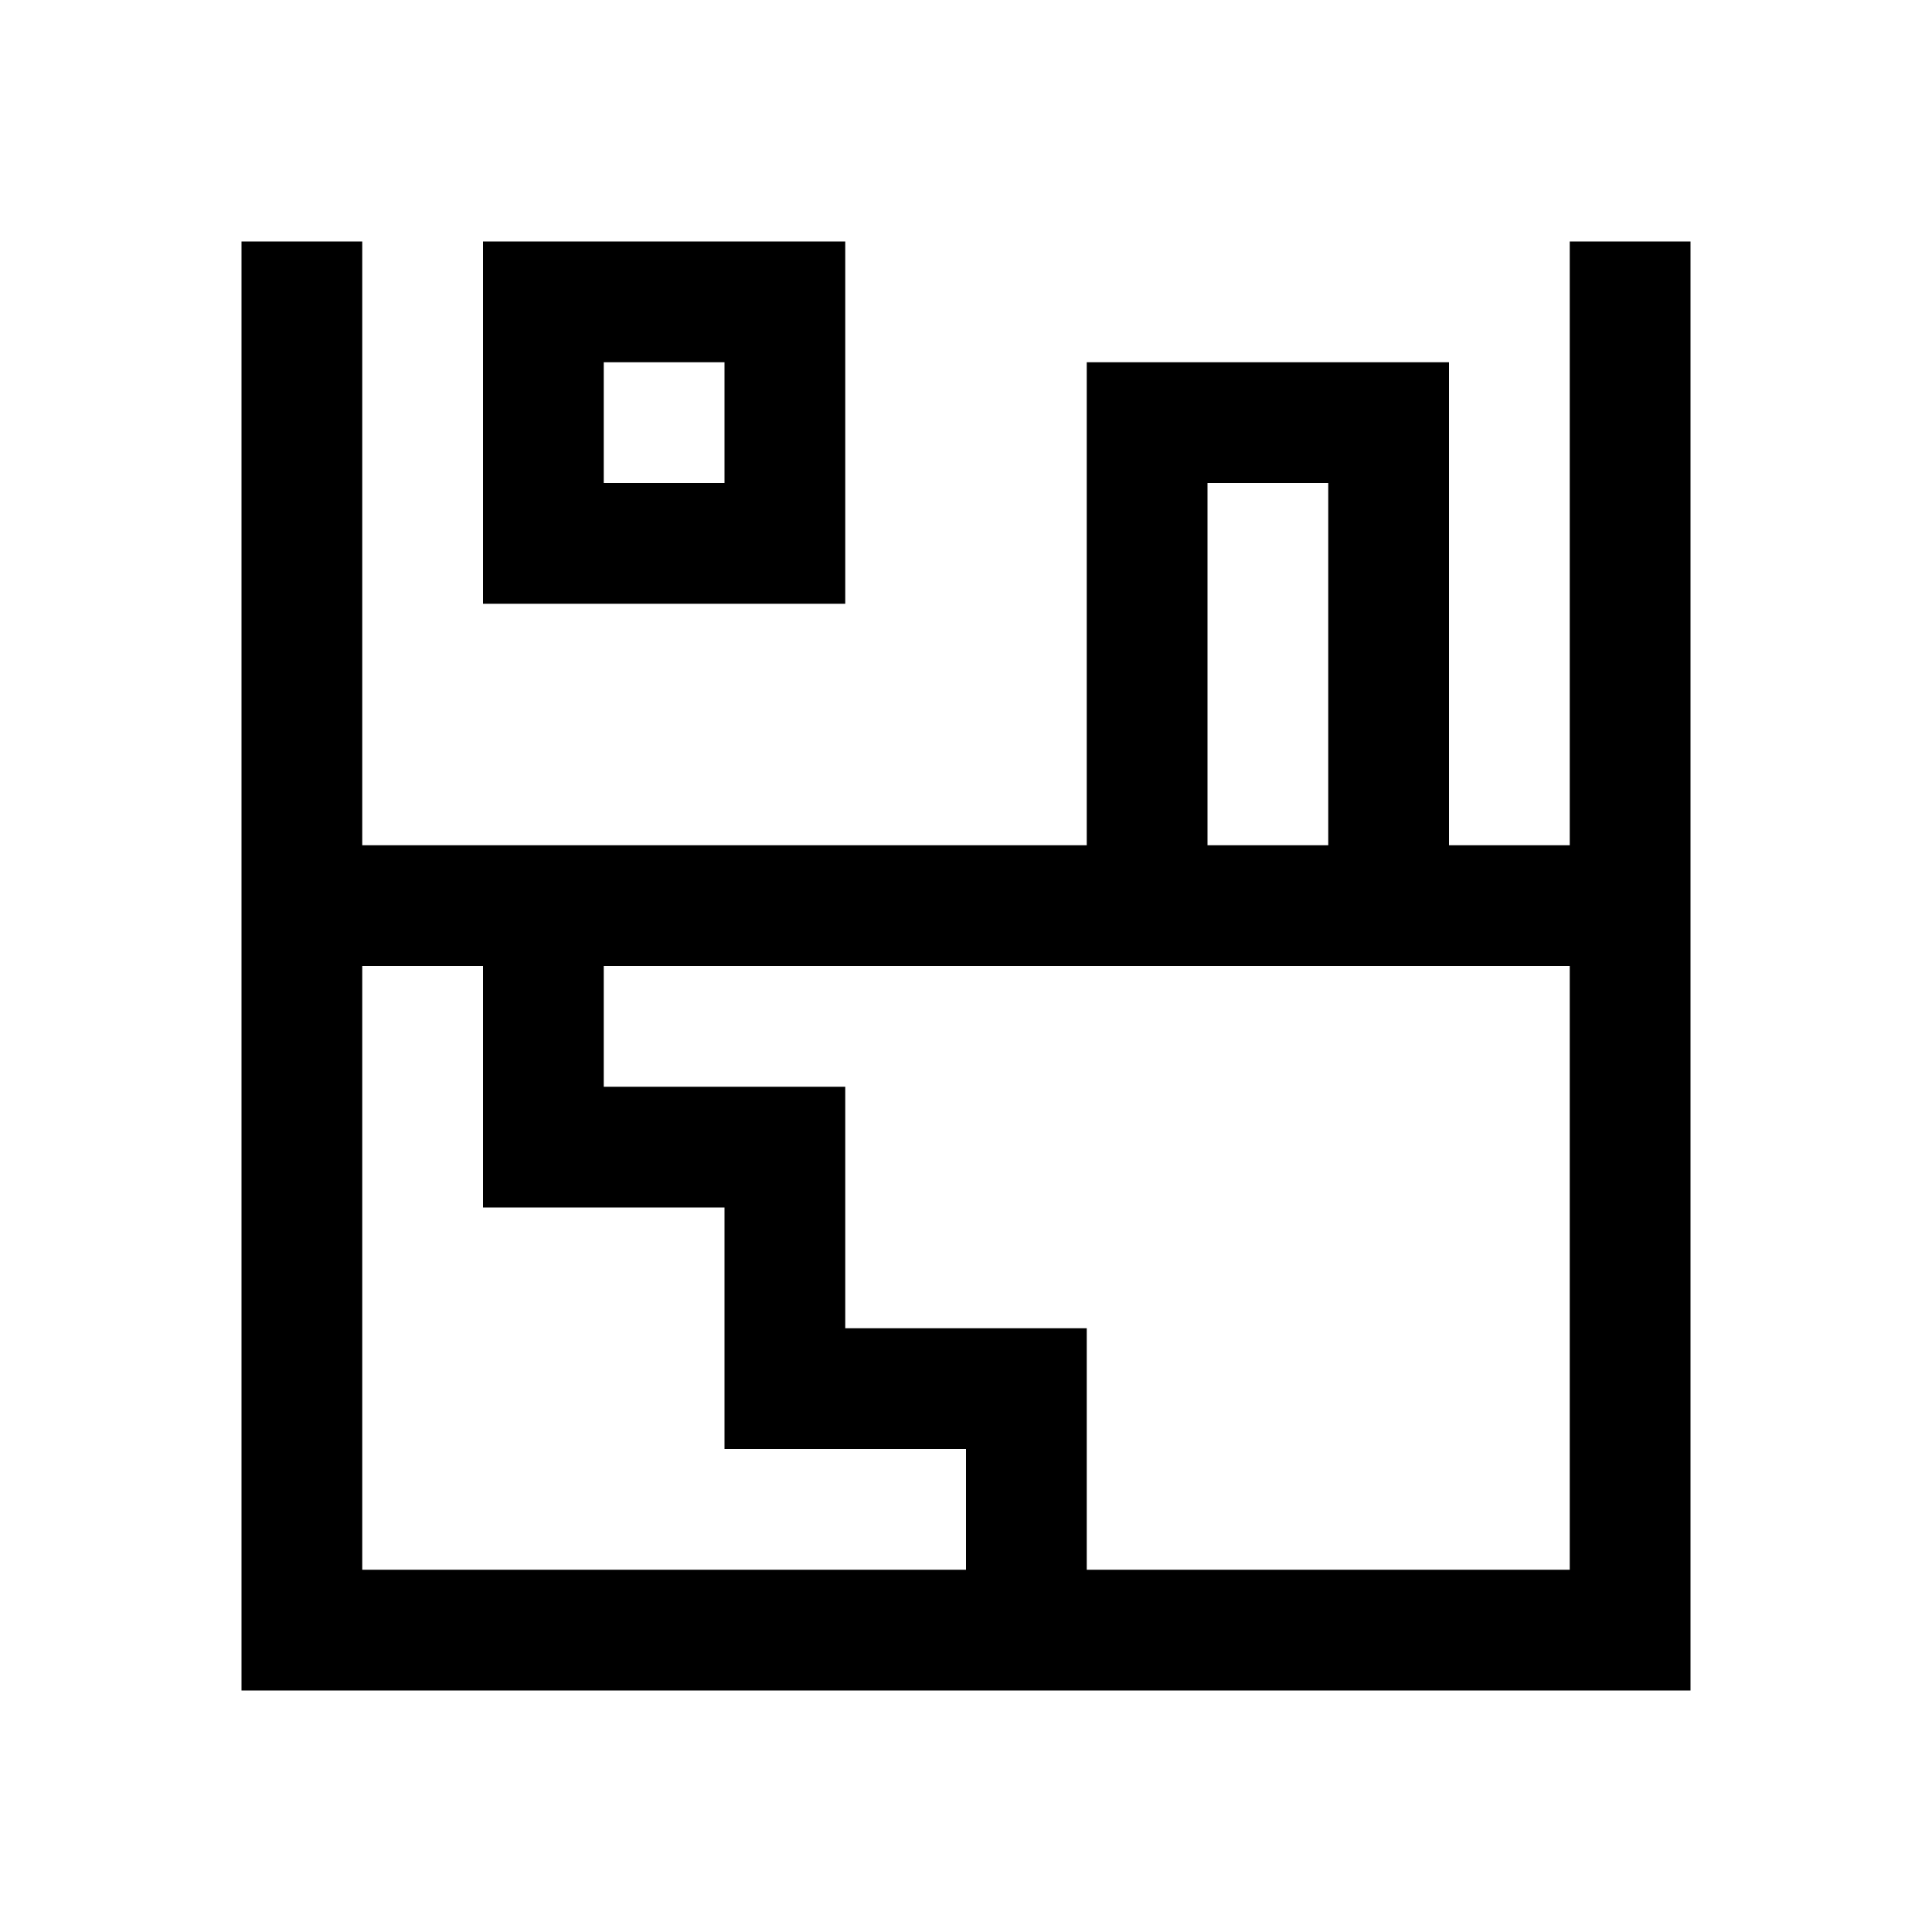 <svg fill="#000000" xmlns="http://www.w3.org/2000/svg"  viewBox="0 0 16 16" width="16px" height="16px"><path d="M 2 2 L 2 14 L 14 14 L 14 2 L 13 2 L 13 7 L 12 7 L 12 3 L 9 3 L 9 3.5 L 9 7 L 3 7 L 3 2 L 2 2 z M 4 2 L 4 2.5 L 4 5 L 7 5 L 7 2 L 4 2 z M 5 3 L 6 3 L 6 4 L 5 4 L 5 3 z M 10 4 L 11 4 L 11 7 L 10 7 L 10 4 z M 3 8 L 4 8 L 4 10 L 6 10 L 6 12 L 8 12 L 8 13 L 3 13 L 3 8 z M 5 8 L 13 8 L 13 13 L 9 13 L 9 11 L 7 11 L 7 9 L 5 9 L 5 8 z"/></svg>